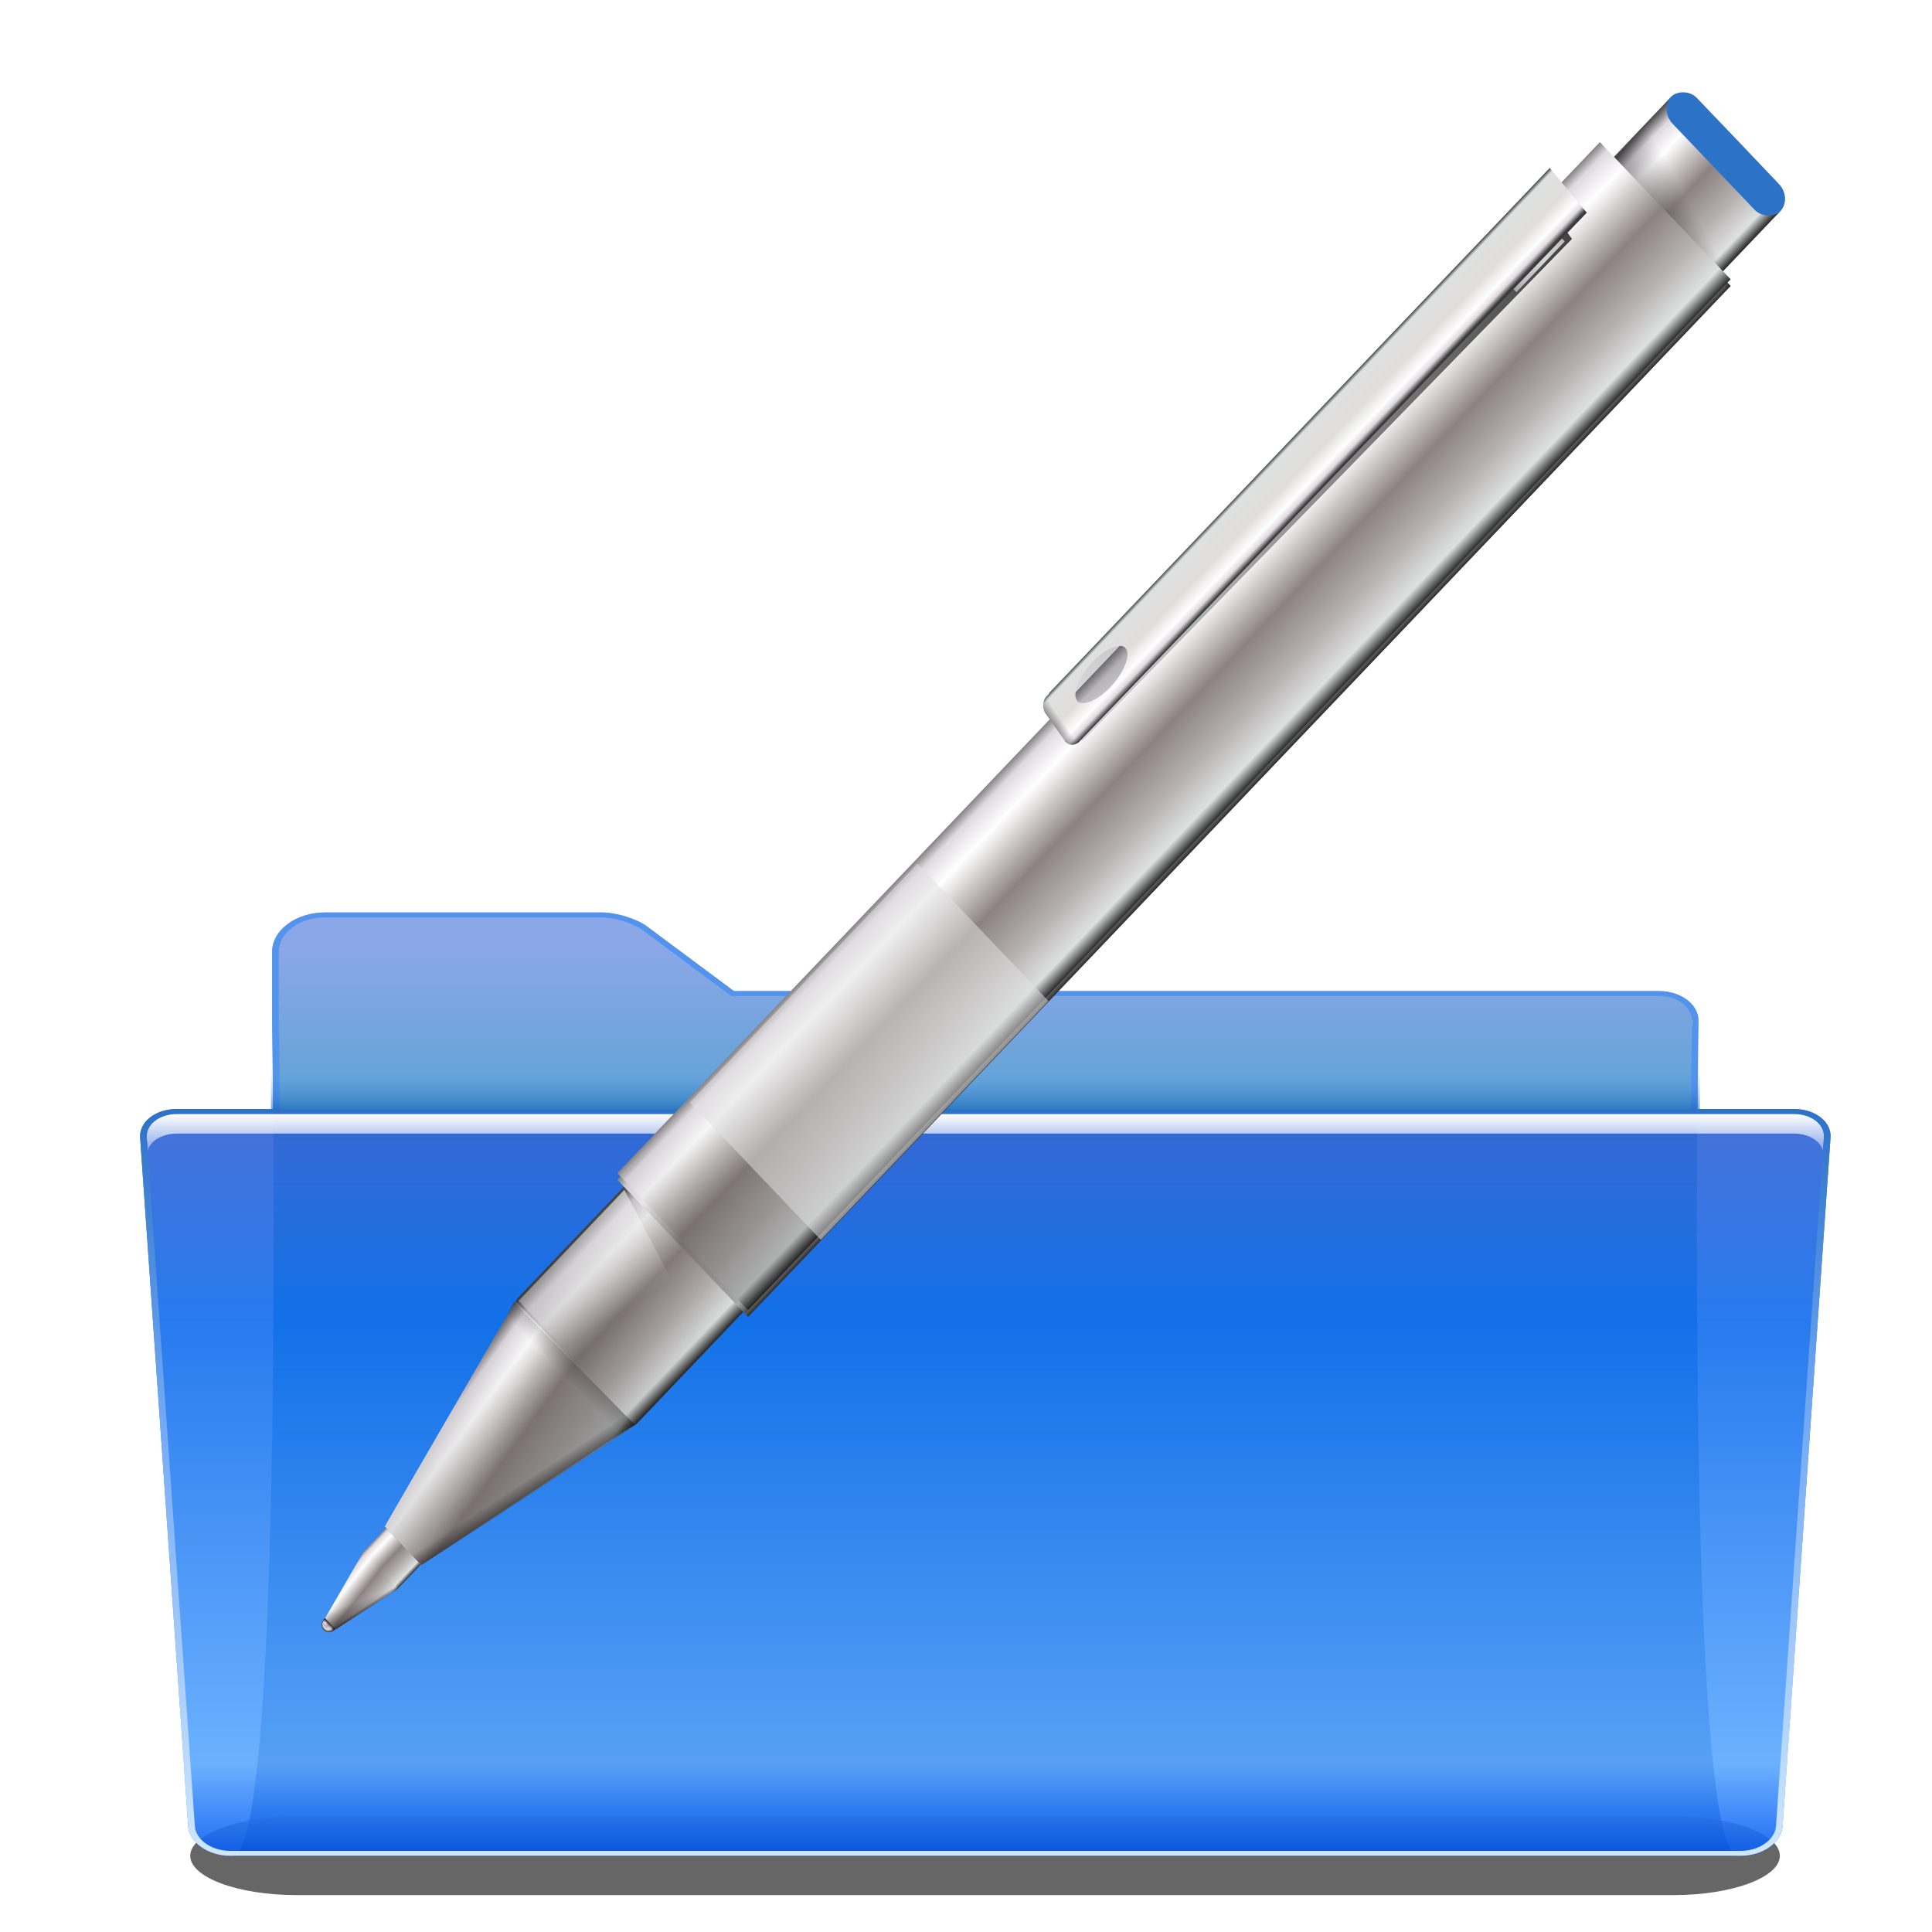<?xml version="1.0" encoding="UTF-8" standalone="no"?>
<!-- Created with Inkscape (http://www.inkscape.org/) -->
<svg
   xmlns:dc="http://purl.org/dc/elements/1.1/"
   xmlns:cc="http://creativecommons.org/ns#"
   xmlns:rdf="http://www.w3.org/1999/02/22-rdf-syntax-ns#"
   xmlns:svg="http://www.w3.org/2000/svg"
   xmlns="http://www.w3.org/2000/svg"
   xmlns:xlink="http://www.w3.org/1999/xlink"
   xmlns:sodipodi="http://sodipodi.sourceforge.net/DTD/sodipodi-0.dtd"
   xmlns:inkscape="http://www.inkscape.org/namespaces/inkscape"
   width="128"
   height="128"
   id="svg1307"
   sodipodi:version="0.32"
   inkscape:version="0.46"
   version="1.0"
   sodipodi:docbase="/home/ciobi/cpp/Mp3Utils/Mp3TagDoctorQt4/src/images"
   sodipodi:docname="file-rename.svg"
   inkscape:output_extension="org.inkscape.output.svg.inkscape">
  <defs
     id="defs1309">
    <linearGradient
       inkscape:collect="always"
       xlink:href="#linearGradient2783"
       id="linearGradient2635"
       gradientUnits="userSpaceOnUse"
       gradientTransform="matrix(0.701,0,0,0.701,-263.237,-145.435)"
       x1="190.035"
       y1="90.227"
       x2="208.715"
       y2="90.227" />
    <linearGradient
       inkscape:collect="always"
       xlink:href="#linearGradient2783"
       id="linearGradient2853"
       gradientUnits="userSpaceOnUse"
       gradientTransform="matrix(0.64,0,0,0.298,-219.328,-16.636)"
       x1="190.035"
       y1="90.227"
       x2="207.948"
       y2="90.227" />
    <linearGradient
       inkscape:collect="always"
       xlink:href="#linearGradient2783"
       id="linearGradient2850"
       gradientUnits="userSpaceOnUse"
       gradientTransform="matrix(0.585,0,0,0.272,-208.296,-82.093)"
       x1="190.035"
       y1="90.227"
       x2="207.948"
       y2="90.227" />
    <linearGradient
       inkscape:collect="always"
       id="linearGradient2584">
      <stop
         style="stop-color:#000000;stop-opacity:1;"
         offset="0"
         id="stop2586" />
      <stop
         style="stop-color:#000000;stop-opacity:0;"
         offset="1"
         id="stop2588" />
    </linearGradient>
    <linearGradient
       inkscape:collect="always"
       xlink:href="#linearGradient2584"
       id="linearGradient2847"
       gradientUnits="userSpaceOnUse"
       gradientTransform="matrix(0.701,0,0,0.701,-214.841,-138.431)"
       x1="254.013"
       y1="282.733"
       x2="183.396"
       y2="212.116" />
    <linearGradient
       inkscape:collect="always"
       xlink:href="#linearGradient2783"
       id="linearGradient2844"
       gradientUnits="userSpaceOnUse"
       gradientTransform="matrix(0.701,0,0,0.701,-231.413,-79.906)"
       x1="190.035"
       y1="90.227"
       x2="208.715"
       y2="90.227" />
    <linearGradient
       inkscape:collect="always"
       id="linearGradient2816">
      <stop
         style="stop-color:#000000;stop-opacity:1;"
         offset="0"
         id="stop2818" />
      <stop
         style="stop-color:#000000;stop-opacity:0;"
         offset="1"
         id="stop2820" />
    </linearGradient>
    <linearGradient
       inkscape:collect="always"
       xlink:href="#linearGradient2816"
       id="linearGradient2841"
       gradientUnits="userSpaceOnUse"
       gradientTransform="matrix(0.701,0,0,0.701,-60.584,-174.066)"
       x1="-40.932"
       y1="154.805"
       x2="-44.212"
       y2="142.563" />
    <linearGradient
       inkscape:collect="always"
       id="linearGradient3737">
      <stop
         style="stop-color:#000000;stop-opacity:1;"
         offset="0"
         id="stop3739" />
      <stop
         style="stop-color:#000000;stop-opacity:0;"
         offset="1"
         id="stop3741" />
    </linearGradient>
    <linearGradient
       inkscape:collect="always"
       xlink:href="#linearGradient3737"
       id="linearGradient2835"
       gradientUnits="userSpaceOnUse"
       gradientTransform="matrix(0.701,0,0,0.701,-60.584,-174.066)"
       x1="-53.739"
       y1="145.543"
       x2="-53.739"
       y2="146.014" />
    <linearGradient
       inkscape:collect="always"
       id="linearGradient3969">
      <stop
         style="stop-color:#000000;stop-opacity:1;"
         offset="0"
         id="stop3971" />
      <stop
         style="stop-color:#000000;stop-opacity:0;"
         offset="1"
         id="stop3973" />
    </linearGradient>
    <linearGradient
       inkscape:collect="always"
       xlink:href="#linearGradient3969"
       id="linearGradient2832"
       gradientUnits="userSpaceOnUse"
       gradientTransform="matrix(0.701,0,0,0.701,-214.841,-121.324)"
       x1="98.411"
       y1="185.689"
       x2="166.33"
       y2="155.598" />
    <linearGradient
       inkscape:collect="always"
       id="linearGradient2837">
      <stop
         style="stop-color:#000000;stop-opacity:1;"
         offset="0"
         id="stop2839" />
      <stop
         style="stop-color:#000000;stop-opacity:0;"
         offset="1"
         id="stop2841" />
    </linearGradient>
    <linearGradient
       inkscape:collect="always"
       xlink:href="#linearGradient2837"
       id="linearGradient2826"
       gradientUnits="userSpaceOnUse"
       gradientTransform="matrix(1.039,0,0,0.813,139.279,-202.86)"
       x1="-71.805"
       y1="128.929"
       x2="-56.4"
       y2="224.421" />
    <linearGradient
       id="linearGradient2803">
      <stop
         id="stop2809"
         offset="0"
         style="stop-color:#e2dcdc;stop-opacity:1;" />
      <stop
         style="stop-color:#ffffff;stop-opacity:1;"
         offset="0.391"
         id="stop2811" />
      <stop
         style="stop-color:#dfd9df;stop-opacity:1;"
         offset="0.827"
         id="stop2813" />
      <stop
         style="stop-color:#c3c3c3;stop-opacity:1;"
         offset="1"
         id="stop2815" />
    </linearGradient>
    <linearGradient
       inkscape:collect="always"
       xlink:href="#linearGradient2803"
       id="linearGradient2823"
       gradientUnits="userSpaceOnUse"
       x1="22.229"
       y1="-5.352"
       x2="27.946"
       y2="-5.352"
       gradientTransform="matrix(0.811,0,0,0.811,-84.183,91.988)" />
    <linearGradient
       inkscape:collect="always"
       id="linearGradient3794">
      <stop
         style="stop-color:#000000;stop-opacity:1;"
         offset="0"
         id="stop3796" />
      <stop
         style="stop-color:#000000;stop-opacity:0;"
         offset="1"
         id="stop3798" />
    </linearGradient>
    <linearGradient
       inkscape:collect="always"
       xlink:href="#linearGradient3794"
       id="linearGradient2768"
       gradientUnits="userSpaceOnUse"
       gradientTransform="matrix(0.603,1.045,-1.045,0.603,205.979,145.262)"
       x1="-52.533"
       y1="212.261"
       x2="-52.219"
       y2="210.21" />
    <linearGradient
       id="linearGradient2334">
      <stop
         id="stop2336"
         offset="0"
         style="stop-color:#323232;stop-opacity:1;" />
      <stop
         style="stop-color:#dfe1e1;stop-opacity:1;"
         offset="0.077"
         id="stop2346" />
      <stop
         style="stop-color:#e2dcdc;stop-opacity:1;"
         offset="0.5"
         id="stop2342" />
      <stop
         id="stop2348"
         offset="0.782"
         style="stop-color:#ffffff;stop-opacity:1;" />
      <stop
         id="stop2344"
         offset="0.901"
         style="stop-color:#dfd9df;stop-opacity:1;" />
      <stop
         id="stop2338"
         offset="1"
         style="stop-color:#3a3a3a;stop-opacity:1;" />
    </linearGradient>
    <linearGradient
       inkscape:collect="always"
       xlink:href="#linearGradient2334"
       id="linearGradient2766"
       gradientUnits="userSpaceOnUse"
       gradientTransform="matrix(0.577,1.448,-1.045,0.603,204.297,164.978)"
       x1="-52.719"
       y1="182.062"
       x2="-49.312"
       y2="182.062" />
    <linearGradient
       id="linearGradient3916">
      <stop
         id="stop3926"
         offset="0"
         style="stop-color:#ffffff;stop-opacity:1;" />
      <stop
         style="stop-color:#b9abb9;stop-opacity:1;"
         offset="0.36"
         id="stop3935" />
      <stop
         id="stop3928"
         offset="0.72"
         style="stop-color:#dfd9df;stop-opacity:1;" />
      <stop
         id="stop3930"
         offset="1"
         style="stop-color:#3a3a3a;stop-opacity:1;" />
    </linearGradient>
    <radialGradient
       inkscape:collect="always"
       xlink:href="#linearGradient3916"
       id="radialGradient2770"
       gradientUnits="userSpaceOnUse"
       cx="-151.734"
       cy="289.98"
       fx="-151.626"
       fy="290.385"
       r="0.633" />
    <linearGradient
       inkscape:collect="always"
       xlink:href="#linearGradient2897"
       id="linearGradient2772"
       gradientUnits="userSpaceOnUse"
       x1="-151.526"
       y1="289.94"
       x2="-151.822"
       y2="290.109" />
    <linearGradient
       inkscape:collect="always"
       xlink:href="#linearGradient3877"
       id="linearGradient2780"
       gradientUnits="userSpaceOnUse"
       gradientTransform="matrix(0.5,-0.866,-0.866,-0.5,175.125,303.268)"
       x1="-128.984"
       y1="289.605"
       x2="-129.631"
       y2="280.785" />
    <linearGradient
       inkscape:collect="always"
       xlink:href="#linearGradient3877"
       id="linearGradient2778"
       gradientUnits="userSpaceOnUse"
       x1="-135.909"
       y1="273.131"
       x2="-134.635"
       y2="274.506" />
    <linearGradient
       inkscape:collect="always"
       xlink:href="#linearGradient2783"
       id="linearGradient2776"
       gradientUnits="userSpaceOnUse"
       gradientTransform="matrix(0.192,0.328,0.333,-0.189,-161.425,355.033)"
       x1="-161.946"
       y1="164.395"
       x2="-115.944"
       y2="160.493" />
    <linearGradient
       inkscape:collect="always"
       xlink:href="#linearGradient2783"
       id="linearGradient2774"
       gradientUnits="userSpaceOnUse"
       gradientTransform="matrix(0.913,0,0,0.425,-6.403,173.803)"
       x1="190.035"
       y1="90.227"
       x2="208.772"
       y2="90.227" />
    <linearGradient
       id="linearGradient2783">
      <stop
         style="stop-color:#323232;stop-opacity:1;"
         offset="0"
         id="stop2785" />
      <stop
         id="stop2787"
         offset="0.077"
         style="stop-color:#dfe1e1;stop-opacity:1;" />
      <stop
         style="stop-color:#b6b1b1;stop-opacity:1;"
         offset="0.263"
         id="stop2799" />
      <stop
         id="stop2789"
         offset="0.5"
         style="stop-color:#8d8282;stop-opacity:1;" />
      <stop
         style="stop-color:#ffffff;stop-opacity:1;"
         offset="0.782"
         id="stop2791" />
      <stop
         style="stop-color:#dfd9df;stop-opacity:1;"
         offset="0.901"
         id="stop2793" />
      <stop
         style="stop-color:#3a3a3a;stop-opacity:1;"
         offset="1"
         id="stop2795" />
    </linearGradient>
    <linearGradient
       inkscape:collect="always"
       xlink:href="#linearGradient2783"
       id="linearGradient2810"
       gradientUnits="userSpaceOnUse"
       gradientTransform="matrix(-0.182,-0.194,0.184,-0.196,-19.316,101.238)"
       x1="-162.56"
       y1="167.366"
       x2="-118.898"
       y2="161.924" />
    <linearGradient
       inkscape:collect="always"
       xlink:href="#linearGradient3877"
       id="linearGradient2807"
       gradientUnits="userSpaceOnUse"
       gradientTransform="matrix(0.661,-0.186,0.177,0.693,74.475,-122.259)"
       x1="-203.842"
       y1="321.436"
       x2="-120.47"
       y2="273.301" />
    <linearGradient
       inkscape:collect="always"
       xlink:href="#linearGradient3877"
       id="linearGradient2804"
       gradientUnits="userSpaceOnUse"
       gradientTransform="matrix(0.177,-0.693,-0.661,-0.186,243.783,55.293)"
       x1="-135.909"
       y1="273.131"
       x2="-134.635"
       y2="274.506" />
    <linearGradient
       inkscape:collect="always"
       xlink:href="#linearGradient3877"
       id="linearGradient2801"
       gradientUnits="userSpaceOnUse"
       gradientTransform="matrix(0.661,-0.186,0.177,0.693,74.372,-122.351)"
       x1="-119.94"
       y1="274.45"
       x2="-123.912"
       y2="276.743" />
    <linearGradient
       id="linearGradient3877">
      <stop
         style="stop-color:#000000;stop-opacity:1;"
         offset="0"
         id="stop3879" />
      <stop
         id="stop3943"
         offset="0.258"
         style="stop-color:#000000;stop-opacity:0.495;" />
      <stop
         style="stop-color:#000000;stop-opacity:0;"
         offset="1"
         id="stop3881" />
    </linearGradient>
    <linearGradient
       inkscape:collect="always"
       xlink:href="#linearGradient3877"
       id="linearGradient2798"
       gradientUnits="userSpaceOnUse"
       gradientTransform="matrix(0.661,-0.186,0.177,0.693,74.376,-122.331)"
       x1="-119.889"
       y1="290.393"
       x2="-133.023"
       y2="277.26" />
    <linearGradient
       inkscape:collect="always"
       id="linearGradient2594">
      <stop
         style="stop-color:#fafafa;stop-opacity:1;"
         offset="0"
         id="stop2596" />
      <stop
         style="stop-color:#fafafa;stop-opacity:0;"
         offset="1"
         id="stop2598" />
    </linearGradient>
    <linearGradient
       inkscape:collect="always"
       xlink:href="#linearGradient2594"
       id="linearGradient2795"
       gradientUnits="userSpaceOnUse"
       gradientTransform="matrix(0.484,0.507,-0.484,0.507,224.758,2.333)"
       x1="-113.998"
       y1="262"
       x2="-102.014"
       y2="265.211" />
    <linearGradient
       id="XMLID_8_"
       gradientUnits="userSpaceOnUse"
       x1="72.001"
       y1="96"
       x2="72.001"
       y2="20"
       gradientTransform="matrix(1.003,0,0,1,1.756,8)">
      <stop
         offset="0"
         style="stop-color:#cfe7ff;stop-opacity:1;"
         id="stop35" />
      <stop
         offset="0.592"
         style="stop-color:#71A8F5"
         id="stop37" />
      <stop
         offset="1"
         style="stop-color:#2C72C7"
         id="stop39" />
    </linearGradient>
    <linearGradient
       inkscape:collect="always"
       xlink:href="#XMLID_8_"
       id="linearGradient2838"
       gradientUnits="userSpaceOnUse"
       gradientTransform="matrix(1.003,0,0,1,-8.244,8)"
       x1="72.001"
       y1="96"
       x2="72.001"
       y2="20" />
    <filter
       inkscape:collect="always"
       x="-0.012"
       width="1.025"
       y="-0.415"
       height="1.83"
       id="filter2848">
      <feGaussianBlur
         inkscape:collect="always"
         stdDeviation="0.654"
         id="feGaussianBlur2850" />
    </filter>
    <clipPath
       clipPathUnits="userSpaceOnUse"
       id="clipPath2844">
      <path
         style="fill:#ff00bf"
         d="M 133.866,100.978 C 133.793,102.369 132.596,103.5 131.199,103.5 L 16.813,103.5 C 15.415,103.5 14.219,102.368 14.146,100.979 C 14.146,100.979 10.509,30.967 10.509,30.957 C 10.462,30.301 10.673,29.685 11.106,29.22 C 11.539,28.756 12.14,28.501 12.799,28.501 L 135.213,28.501 C 135.872,28.501 136.473,28.756 136.903,29.219 C 137.334,29.682 137.543,30.298 137.491,30.966 L 133.866,100.978 z"
         id="path2846" />
    </clipPath>
    <linearGradient
       id="linearGradient2822">
      <stop
         style="stop-color:#ffffff;stop-opacity:1;"
         offset="0"
         id="stop2824" />
      <stop
         style="stop-color:#ffffff;stop-opacity:0;"
         offset="1"
         id="stop2826" />
    </linearGradient>
    <linearGradient
       inkscape:collect="always"
       xlink:href="#linearGradient2822"
       id="linearGradient2828"
       x1="22.414"
       y1="28.5"
       x2="22.414"
       y2="34.473"
       gradientUnits="userSpaceOnUse"
       gradientTransform="translate(10,0)" />
    <linearGradient
       id="XMLID_9_"
       gradientUnits="userSpaceOnUse"
       x1="71.999"
       y1="14.258"
       x2="71.999"
       y2="19.958"
       gradientTransform="matrix(1.003,0,0,1,-8.237,8)">
      <stop
         offset="0.25"
         style="stop-color:#71a8f5;stop-opacity:0;"
         id="stop46" />
      <stop
         offset="1"
         style="stop-color:#0057ae;stop-opacity:1"
         id="stop48" />
    </linearGradient>
    <linearGradient
       gradientTransform="matrix(1.003,0,0,1,-8.238,8)"
       y2="20.044"
       x2="122.392"
       y1="96.722"
       x1="122.744"
       gradientUnits="userSpaceOnUse"
       id="linearGradient3067">
      <stop
         id="stop3069"
         style="stop-color:#0055f2;stop-opacity:1;"
         offset="0" />
      <stop
         offset="0.131"
         style="stop-color:#5ca9ff;stop-opacity:1;"
         id="stop3077" />
      <stop
         id="stop3071"
         style="stop-color:#106ced;stop-opacity:1;"
         offset="0.72" />
      <stop
         id="stop3073"
         style="stop-color:#3462d3;stop-opacity:1;"
         offset="1" />
    </linearGradient>
    <linearGradient
       inkscape:collect="always"
       xlink:href="#linearGradient3067"
       id="linearGradient3109"
       gradientUnits="userSpaceOnUse"
       gradientTransform="matrix(1.003,0,0,1,-8.238,8)"
       x1="122.744"
       y1="96.722"
       x2="122.744"
       y2="20" />
    <filter
       inkscape:collect="always"
       x="-0.026"
       width="1.051"
       y="-0.384"
       height="1.768"
       id="filter2807">
      <feGaussianBlur
         inkscape:collect="always"
         stdDeviation="1.28"
         id="feGaussianBlur2809" />
    </filter>
    <linearGradient
       id="XMLID_6_"
       gradientUnits="userSpaceOnUse"
       x1="72.001"
       y1="96"
       x2="72.001"
       y2="4.882812e-04"
       gradientTransform="translate(-8,8)">
      <stop
         offset="0"
         style="stop-color:#001f81;stop-opacity:1"
         id="stop7" />
      <stop
         offset="0.077"
         style="stop-color:#2451a4;stop-opacity:1;"
         id="stop9" />
      <stop
         offset="0.586"
         style="stop-color:#299ebe;stop-opacity:1;"
         id="stop11" />
      <stop
         offset="0.965"
         style="stop-color:#8ba7e7;stop-opacity:1"
         id="stop13" />
    </linearGradient>
    <linearGradient
       id="linearGradient3058">
      <stop
         id="stop3060"
         offset="0"
         style="stop-color:#9a7600;stop-opacity:1;" />
      <stop
         style="stop-color:#e3ad00;stop-opacity:1;"
         offset="0.093"
         id="stop3066" />
      <stop
         id="stop3070"
         offset="0.504"
         style="stop-color:#ffcd2c;stop-opacity:1;" />
      <stop
         id="stop3068"
         offset="0.916"
         style="stop-color:#e3ad00;stop-opacity:1;" />
      <stop
         id="stop3113"
         offset="1"
         style="stop-color:#b98d00;stop-opacity:1;" />
    </linearGradient>
    <linearGradient
       id="linearGradient4309">
      <stop
         style="stop-color:#fff727;stop-opacity:0.733;"
         offset="0"
         id="stop4311" />
      <stop
         style="stop-color:#ffb266;stop-opacity:0;"
         offset="1"
         id="stop4313" />
    </linearGradient>
    <linearGradient
       id="linearGradient4318">
      <stop
         id="stop4320"
         offset="0"
         style="stop-color:#fffaa8;stop-opacity:1;" />
      <stop
         id="stop4322"
         offset="1"
         style="stop-color:white;stop-opacity:0;" />
    </linearGradient>
    <linearGradient
       id="linearGradient2019">
      <stop
         id="stop2912"
         offset="0"
         style="stop-color:#fff823;stop-opacity:0.843;" />
      <stop
         style="stop-color:#ffff02;stop-opacity:0;"
         offset="1"
         id="stop2023" />
    </linearGradient>
    <inkscape:perspective
       sodipodi:type="inkscape:persp3d"
       inkscape:vp_x="0 : 64 : 1"
       inkscape:vp_y="0 : 1000 : 0"
       inkscape:vp_z="128 : 64 : 1"
       inkscape:persp3d-origin="64 : 42.666667 : 1"
       id="perspective2925" />
    <linearGradient
       inkscape:collect="always"
       id="linearGradient2897">
      <stop
         style="stop-color:black;stop-opacity:1;"
         offset="0"
         id="stop2899" />
      <stop
         style="stop-color:black;stop-opacity:0;"
         offset="1"
         id="stop2901" />
    </linearGradient>
    <linearGradient
       inkscape:collect="always"
       id="linearGradient2884">
      <stop
         style="stop-color:black;stop-opacity:1;"
         offset="0"
         id="stop2886" />
      <stop
         style="stop-color:black;stop-opacity:0;"
         offset="1"
         id="stop2888" />
    </linearGradient>
    <linearGradient
       id="linearGradient3054">
      <stop
         style="stop-color:black;stop-opacity:1;"
         offset="0"
         id="stop3056" />
      <stop
         id="stop3062"
         offset="0.571"
         style="stop-color:black;stop-opacity:1;" />
      <stop
         style="stop-color:black;stop-opacity:0;"
         offset="1"
         id="stop3058" />
    </linearGradient>
    <linearGradient
       inkscape:collect="always"
       id="linearGradient3040">
      <stop
         style="stop-color:white;stop-opacity:1;"
         offset="0"
         id="stop3042" />
      <stop
         style="stop-color:white;stop-opacity:0;"
         offset="1"
         id="stop3044" />
    </linearGradient>
    <linearGradient
       inkscape:collect="always"
       id="linearGradient3027">
      <stop
         style="stop-color:white;stop-opacity:1;"
         offset="0"
         id="stop3029" />
      <stop
         style="stop-color:white;stop-opacity:0;"
         offset="1"
         id="stop3031" />
    </linearGradient>
    <linearGradient
       inkscape:collect="always"
       id="linearGradient3012">
      <stop
         style="stop-color:white;stop-opacity:1;"
         offset="0"
         id="stop3014" />
      <stop
         style="stop-color:white;stop-opacity:0;"
         offset="1"
         id="stop3016" />
    </linearGradient>
    <linearGradient
       inkscape:collect="always"
       id="linearGradient2999">
      <stop
         style="stop-color:black;stop-opacity:1;"
         offset="0"
         id="stop3001" />
      <stop
         style="stop-color:black;stop-opacity:0;"
         offset="1"
         id="stop3003" />
    </linearGradient>
    <linearGradient
       inkscape:collect="always"
       id="linearGradient2981">
      <stop
         style="stop-color:black;stop-opacity:1;"
         offset="0"
         id="stop2983" />
      <stop
         style="stop-color:black;stop-opacity:0;"
         offset="1"
         id="stop2985" />
    </linearGradient>
    <linearGradient
       inkscape:collect="always"
       id="linearGradient2947">
      <stop
         style="stop-color:black;stop-opacity:1;"
         offset="0"
         id="stop2949" />
      <stop
         style="stop-color:black;stop-opacity:0;"
         offset="1"
         id="stop2951" />
    </linearGradient>
    <linearGradient
       inkscape:collect="always"
       id="linearGradient2929">
      <stop
         style="stop-color:#bdbdbd;stop-opacity:1;"
         offset="0"
         id="stop2931" />
      <stop
         style="stop-color:#bdbdbd;stop-opacity:0;"
         offset="1"
         id="stop2933" />
    </linearGradient>
    <linearGradient
       id="linearGradient2903">
      <stop
         style="stop-color:white;stop-opacity:0.538;"
         offset="0"
         id="stop2905" />
      <stop
         id="stop2911"
         offset="0.215"
         style="stop-color:white;stop-opacity:1;" />
      <stop
         style="stop-color:white;stop-opacity:0.415;"
         offset="0.663"
         id="stop2913" />
      <stop
         style="stop-color:white;stop-opacity:0;"
         offset="1"
         id="stop2907" />
    </linearGradient>
    <linearGradient
       inkscape:collect="always"
       id="linearGradient3291">
      <stop
         style="stop-color:#000000;stop-opacity:1;"
         offset="0"
         id="stop3293" />
      <stop
         style="stop-color:#000000;stop-opacity:0;"
         offset="1"
         id="stop3295" />
    </linearGradient>
    <radialGradient
       inkscape:collect="always"
       xlink:href="#linearGradient3291"
       id="radialGradient3297"
       cx="63.912"
       cy="115.709"
       fx="63.912"
       fy="115.709"
       r="63.912"
       gradientTransform="matrix(1,0,0,0.198,0,92.822)"
       gradientUnits="userSpaceOnUse" />
    <radialGradient
       inkscape:collect="always"
       xlink:href="#linearGradient3054"
       id="radialGradient3060"
       cx="63.816"
       cy="120.575"
       fx="63.816"
       fy="120.575"
       r="14.672"
       gradientTransform="matrix(1,0,0,0.289,0,85.71)"
       gradientUnits="userSpaceOnUse" />
    <linearGradient
       inkscape:collect="always"
       xlink:href="#linearGradient2981"
       id="linearGradient2256"
       gradientUnits="userSpaceOnUse"
       gradientTransform="matrix(0.765,0,0,0.987,19.249,2.108)"
       x1="94.422"
       y1="30.356"
       x2="100.781"
       y2="35.359" />
    <linearGradient
       inkscape:collect="always"
       xlink:href="#linearGradient2929"
       id="linearGradient2258"
       gradientUnits="userSpaceOnUse"
       gradientTransform="matrix(0.765,0,0,0.987,19.249,2.108)"
       spreadMethod="reflect"
       x1="55.827"
       y1="61.355"
       x2="121.361"
       y2="52.605" />
    <linearGradient
       inkscape:collect="always"
       xlink:href="#linearGradient2903"
       id="linearGradient2260"
       gradientUnits="userSpaceOnUse"
       gradientTransform="matrix(0.765,0,0,0.987,19.249,2.108)"
       x1="55.875"
       y1="91.297"
       x2="70.719"
       y2="91.297" />
    <radialGradient
       inkscape:collect="always"
       xlink:href="#linearGradient2947"
       id="radialGradient2262"
       gradientUnits="userSpaceOnUse"
       gradientTransform="matrix(0.827,0,0,0.139,15.359,56.833)"
       cx="63.463"
       cy="66.417"
       fx="63.463"
       fy="66.417"
       r="13.789" />
    <radialGradient
       inkscape:collect="always"
       xlink:href="#linearGradient2903"
       id="radialGradient2264"
       gradientUnits="userSpaceOnUse"
       gradientTransform="matrix(1.505,-0.938,1.243,3.326,-79.061,-69.195)"
       cx="51.788"
       cy="41.3"
       fx="51.788"
       fy="41.3"
       r="15.996" />
    <radialGradient
       inkscape:collect="always"
       xlink:href="#linearGradient2947"
       id="radialGradient2266"
       gradientUnits="userSpaceOnUse"
       gradientTransform="matrix(0.827,0,0,0.139,15.359,56.833)"
       cx="63.463"
       cy="66.417"
       fx="63.463"
       fy="66.417"
       r="13.789" />
    <radialGradient
       inkscape:collect="always"
       xlink:href="#linearGradient2903"
       id="radialGradient2268"
       gradientUnits="userSpaceOnUse"
       gradientTransform="matrix(1.505,-0.938,1.243,3.326,-79.061,-69.195)"
       cx="52.715"
       cy="41.561"
       fx="52.715"
       fy="41.561"
       r="15.996" />
    <radialGradient
       inkscape:collect="always"
       xlink:href="#linearGradient3012"
       id="radialGradient2270"
       gradientUnits="userSpaceOnUse"
       gradientTransform="matrix(0.557,-2.91845e-8,0,0.139,37.135,97.177)"
       cx="57.214"
       cy="124.007"
       fx="49.233"
       fy="124.007"
       r="11.383" />
    <radialGradient
       inkscape:collect="always"
       xlink:href="#linearGradient2947"
       id="radialGradient2272"
       gradientUnits="userSpaceOnUse"
       gradientTransform="matrix(0.827,0,0,0.244,15.359,49.893)"
       cx="63.463"
       cy="66.417"
       fx="63.463"
       fy="66.417"
       r="13.789" />
    <radialGradient
       inkscape:collect="always"
       xlink:href="#linearGradient3012"
       id="radialGradient2274"
       gradientUnits="userSpaceOnUse"
       gradientTransform="matrix(-0.397,-6.091903e-3,2.173148e-3,-0.139,90.773,126.446)"
       cx="76.055"
       cy="102.523"
       fx="70.111"
       fy="106.135"
       r="11.383" />
    <linearGradient
       inkscape:collect="always"
       xlink:href="#linearGradient2903"
       id="linearGradient2276"
       gradientUnits="userSpaceOnUse"
       gradientTransform="matrix(0.765,0,0,0.987,19.249,2.108)"
       x1="55.875"
       y1="91.297"
       x2="70.719"
       y2="91.297" />
    <linearGradient
       inkscape:collect="always"
       xlink:href="#linearGradient2999"
       id="linearGradient2278"
       gradientUnits="userSpaceOnUse"
       gradientTransform="matrix(0.765,0,0,0.987,19.249,2.108)"
       x1="48.327"
       y1="241.355"
       x2="60.75"
       y2="67.105" />
    <linearGradient
       inkscape:collect="always"
       xlink:href="#linearGradient3027"
       id="linearGradient2280"
       gradientUnits="userSpaceOnUse"
       gradientTransform="matrix(0.765,0,0,0.987,19.249,2.108)"
       x1="26.517"
       y1="6.289"
       x2="67.553"
       y2="6.289" />
    <linearGradient
       inkscape:collect="always"
       xlink:href="#linearGradient3040"
       id="linearGradient2282"
       gradientUnits="userSpaceOnUse"
       gradientTransform="matrix(0.765,0,0,0.987,19.249,2.108)"
       x1="27.081"
       y1="-14.285"
       x2="59.769"
       y2="17.406" />
    <linearGradient
       inkscape:collect="always"
       xlink:href="#linearGradient2884"
       id="linearGradient2284"
       gradientUnits="userSpaceOnUse"
       gradientTransform="matrix(0.86,0,0,0.947,14.251,3.882)"
       x1="48.648"
       y1="123.091"
       x2="63.212"
       y2="60.341" />
    <linearGradient
       inkscape:collect="always"
       xlink:href="#linearGradient2884"
       id="linearGradient2287"
       gradientUnits="userSpaceOnUse"
       gradientTransform="matrix(0.938,0,0,0.98,5.36,-0.11)"
       x1="48.648"
       y1="123.091"
       x2="63.212"
       y2="60.341" />
    <linearGradient
       inkscape:collect="always"
       xlink:href="#linearGradient3040"
       id="linearGradient2290"
       gradientUnits="userSpaceOnUse"
       gradientTransform="matrix(0.834,0,0,0.624,10.814,4.972)"
       x1="27.081"
       y1="-14.285"
       x2="59.769"
       y2="17.406" />
    <linearGradient
       inkscape:collect="always"
       xlink:href="#linearGradient3027"
       id="linearGradient2293"
       gradientUnits="userSpaceOnUse"
       gradientTransform="matrix(0.833,-4.0741942e-2,4.3563196e-2,0.891,10.908,1.296)"
       x1="26.517"
       y1="6.289"
       x2="67.553"
       y2="6.289" />
    <linearGradient
       inkscape:collect="always"
       xlink:href="#linearGradient2999"
       id="linearGradient2297"
       gradientUnits="userSpaceOnUse"
       gradientTransform="matrix(0.834,0,0,1.021,10.814,-1.945)"
       x1="48.327"
       y1="241.355"
       x2="60.75"
       y2="67.105" />
    <linearGradient
       inkscape:collect="always"
       xlink:href="#linearGradient2903"
       id="linearGradient2300"
       gradientUnits="userSpaceOnUse"
       gradientTransform="matrix(0.834,0,0,1.021,10.814,-1.945)"
       x1="55.875"
       y1="91.297"
       x2="70.719"
       y2="91.297" />
    <radialGradient
       inkscape:collect="always"
       xlink:href="#linearGradient2947"
       id="radialGradient2304"
       gradientUnits="userSpaceOnUse"
       gradientTransform="matrix(0.902,0,0,0.252,6.57,47.482)"
       cx="63.463"
       cy="66.417"
       fx="63.463"
       fy="66.417"
       r="13.789" />
    <radialGradient
       inkscape:collect="always"
       xlink:href="#linearGradient2903"
       id="radialGradient2308"
       gradientUnits="userSpaceOnUse"
       gradientTransform="matrix(1.642,-0.808,1.357,2.866,-96.448,-52.31)"
       cx="52.715"
       cy="41.561"
       fx="52.715"
       fy="41.561"
       r="15.996" />
    <radialGradient
       inkscape:collect="always"
       xlink:href="#linearGradient2947"
       id="radialGradient2312"
       gradientUnits="userSpaceOnUse"
       gradientTransform="matrix(0.902,0,0,0.144,6.57,54.661)"
       cx="63.463"
       cy="66.417"
       fx="63.463"
       fy="66.417"
       r="13.789" />
    <radialGradient
       inkscape:collect="always"
       xlink:href="#linearGradient2903"
       id="radialGradient2315"
       gradientUnits="userSpaceOnUse"
       gradientTransform="matrix(1.642,-0.813,1.357,2.882,-96.448,-52.95)"
       cx="51.788"
       cy="41.3"
       fx="51.788"
       fy="41.3"
       r="15.996" />
    <radialGradient
       inkscape:collect="always"
       xlink:href="#linearGradient2947"
       id="radialGradient2318"
       gradientUnits="userSpaceOnUse"
       gradientTransform="matrix(0.902,0,0,0.144,6.57,54.661)"
       cx="63.463"
       cy="66.417"
       fx="63.463"
       fy="66.417"
       r="13.789" />
    <linearGradient
       inkscape:collect="always"
       xlink:href="#linearGradient2903"
       id="linearGradient2321"
       gradientUnits="userSpaceOnUse"
       gradientTransform="matrix(0.834,0,0,1.021,10.814,-1.945)"
       x1="55.875"
       y1="91.297"
       x2="70.719"
       y2="91.297" />
    <linearGradient
       inkscape:collect="always"
       xlink:href="#linearGradient2929"
       id="linearGradient2325"
       gradientUnits="userSpaceOnUse"
       gradientTransform="matrix(0.834,0,0,1.021,10.814,-1.945)"
       spreadMethod="reflect"
       x1="55.827"
       y1="61.355"
       x2="121.361"
       y2="52.605" />
    <linearGradient
       inkscape:collect="always"
       xlink:href="#linearGradient2981"
       id="linearGradient2328"
       gradientUnits="userSpaceOnUse"
       gradientTransform="matrix(0.834,0,0,0.898,10.814,5.941)"
       x1="94.422"
       y1="30.356"
       x2="100.781"
       y2="35.359" />
    <radialGradient
       inkscape:collect="always"
       xlink:href="#linearGradient3012"
       id="radialGradient2330"
       gradientUnits="userSpaceOnUse"
       gradientTransform="matrix(-0.397,-6.091903e-3,2.173148e-3,-0.139,90.773,126.446)"
       cx="76.055"
       cy="102.523"
       fx="70.111"
       fy="106.135"
       r="11.383" />
    <radialGradient
       inkscape:collect="always"
       xlink:href="#linearGradient3012"
       id="radialGradient2332"
       gradientUnits="userSpaceOnUse"
       gradientTransform="matrix(0.557,-2.91845e-8,0,0.139,37.135,97.177)"
       cx="57.214"
       cy="124.007"
       fx="49.233"
       fy="124.007"
       r="11.383" />
    <linearGradient
       inkscape:collect="always"
       xlink:href="#linearGradient2884"
       id="linearGradient4071"
       gradientUnits="userSpaceOnUse"
       gradientTransform="matrix(0.927,0,0,0.903,165.68,-7.087)"
       x1="48.648"
       y1="123.091"
       x2="63.212"
       y2="60.341" />
    <linearGradient
       inkscape:collect="always"
       xlink:href="#linearGradient3040"
       id="linearGradient4074"
       gradientUnits="userSpaceOnUse"
       gradientTransform="matrix(0.824,0,0,0.575,171.068,-2.402)"
       x1="27.081"
       y1="-14.285"
       x2="59.769"
       y2="17.406" />
    <linearGradient
       inkscape:collect="always"
       xlink:href="#linearGradient3027"
       id="linearGradient4077"
       gradientUnits="userSpaceOnUse"
       gradientTransform="matrix(0.823,-3.7558978e-2,4.3046279e-2,0.821,171.162,-5.79)"
       x1="26.517"
       y1="6.289"
       x2="67.553"
       y2="6.289" />
    <linearGradient
       inkscape:collect="always"
       xlink:href="#linearGradient2903"
       id="linearGradient4081"
       gradientUnits="userSpaceOnUse"
       gradientTransform="matrix(0.824,0,0,0.941,171.068,-8.778)"
       x1="55.875"
       y1="91.297"
       x2="70.719"
       y2="91.297" />
    <radialGradient
       inkscape:collect="always"
       xlink:href="#linearGradient2947"
       id="radialGradient4084"
       gradientUnits="userSpaceOnUse"
       gradientTransform="matrix(0.891,0,0,0.232,166.875,36.787)"
       cx="63.463"
       cy="66.417"
       fx="63.463"
       fy="66.417"
       r="13.789" />
    <radialGradient
       inkscape:collect="always"
       xlink:href="#linearGradient2903"
       id="radialGradient4088"
       gradientUnits="userSpaceOnUse"
       gradientTransform="matrix(1.622,-0.745,1.34,2.642,65.079,-55.208)"
       cx="52.715"
       cy="41.561"
       fx="52.715"
       fy="41.561"
       r="15.996" />
    <radialGradient
       inkscape:collect="always"
       xlink:href="#linearGradient2947"
       id="radialGradient4092"
       gradientUnits="userSpaceOnUse"
       gradientTransform="matrix(0.891,0,0,0.133,166.875,43.405)"
       cx="63.463"
       cy="66.417"
       fx="63.463"
       fy="66.417"
       r="13.789" />
    <radialGradient
       inkscape:collect="always"
       xlink:href="#linearGradient2903"
       id="radialGradient4095"
       gradientUnits="userSpaceOnUse"
       gradientTransform="matrix(1.622,-0.749,1.34,2.657,65.079,-55.798)"
       cx="51.788"
       cy="41.3"
       fx="51.788"
       fy="41.3"
       r="15.996" />
    <radialGradient
       inkscape:collect="always"
       xlink:href="#linearGradient2947"
       id="radialGradient4098"
       gradientUnits="userSpaceOnUse"
       gradientTransform="matrix(0.891,0,0,0.133,166.875,43.405)"
       cx="63.463"
       cy="66.417"
       fx="63.463"
       fy="66.417"
       r="13.789" />
    <linearGradient
       inkscape:collect="always"
       xlink:href="#linearGradient2903"
       id="linearGradient4101"
       gradientUnits="userSpaceOnUse"
       gradientTransform="matrix(0.824,0,0,0.941,171.068,-8.778)"
       x1="55.875"
       y1="91.297"
       x2="70.719"
       y2="91.297" />
    <linearGradient
       inkscape:collect="always"
       xlink:href="#linearGradient2929"
       id="linearGradient4105"
       gradientUnits="userSpaceOnUse"
       gradientTransform="matrix(0.824,0,0,0.941,171.068,-8.778)"
       spreadMethod="reflect"
       x1="55.827"
       y1="61.355"
       x2="121.361"
       y2="52.605" />
    <linearGradient
       inkscape:collect="always"
       xlink:href="#linearGradient2981"
       id="linearGradient4108"
       gradientUnits="userSpaceOnUse"
       gradientTransform="matrix(0.824,0,0,0.827,171.068,-1.508)"
       x1="94.422"
       y1="30.356"
       x2="100.781"
       y2="35.359" />
    <linearGradient
       inkscape:collect="always"
       xlink:href="#linearGradient2981"
       id="linearGradient4132"
       gradientUnits="userSpaceOnUse"
       gradientTransform="matrix(0.824,0,0,0.827,171.068,-1.508)"
       x1="94.422"
       y1="30.356"
       x2="100.781"
       y2="35.359" />
    <linearGradient
       inkscape:collect="always"
       xlink:href="#linearGradient2929"
       id="linearGradient4134"
       gradientUnits="userSpaceOnUse"
       gradientTransform="matrix(0.824,0,0,0.941,171.068,-8.778)"
       spreadMethod="reflect"
       x1="55.827"
       y1="61.355"
       x2="121.361"
       y2="52.605" />
    <linearGradient
       inkscape:collect="always"
       xlink:href="#linearGradient2903"
       id="linearGradient4136"
       gradientUnits="userSpaceOnUse"
       gradientTransform="matrix(0.824,0,0,0.941,171.068,-8.778)"
       x1="55.875"
       y1="91.297"
       x2="70.719"
       y2="91.297" />
    <radialGradient
       inkscape:collect="always"
       xlink:href="#linearGradient2947"
       id="radialGradient4138"
       gradientUnits="userSpaceOnUse"
       gradientTransform="matrix(0.891,0,0,0.133,166.875,43.405)"
       cx="63.463"
       cy="66.417"
       fx="63.463"
       fy="66.417"
       r="13.789" />
    <radialGradient
       inkscape:collect="always"
       xlink:href="#linearGradient2903"
       id="radialGradient4140"
       gradientUnits="userSpaceOnUse"
       gradientTransform="matrix(1.622,-0.749,1.34,2.657,65.079,-55.798)"
       cx="51.788"
       cy="41.3"
       fx="51.788"
       fy="41.3"
       r="15.996" />
    <radialGradient
       inkscape:collect="always"
       xlink:href="#linearGradient2947"
       id="radialGradient4142"
       gradientUnits="userSpaceOnUse"
       gradientTransform="matrix(0.891,0,0,0.133,166.875,43.405)"
       cx="63.463"
       cy="66.417"
       fx="63.463"
       fy="66.417"
       r="13.789" />
    <radialGradient
       inkscape:collect="always"
       xlink:href="#linearGradient2903"
       id="radialGradient4144"
       gradientUnits="userSpaceOnUse"
       gradientTransform="matrix(1.622,-0.745,1.34,2.642,65.079,-55.208)"
       cx="52.715"
       cy="41.561"
       fx="52.715"
       fy="41.561"
       r="15.996" />
    <radialGradient
       inkscape:collect="always"
       xlink:href="#linearGradient3012"
       id="radialGradient4146"
       gradientUnits="userSpaceOnUse"
       gradientTransform="matrix(0.557,-2.91845e-8,0,0.139,37.135,97.177)"
       cx="57.214"
       cy="124.007"
       fx="49.233"
       fy="124.007"
       r="11.383" />
    <radialGradient
       inkscape:collect="always"
       xlink:href="#linearGradient2947"
       id="radialGradient4148"
       gradientUnits="userSpaceOnUse"
       gradientTransform="matrix(0.891,0,0,0.232,166.875,36.787)"
       cx="63.463"
       cy="66.417"
       fx="63.463"
       fy="66.417"
       r="13.789" />
    <linearGradient
       inkscape:collect="always"
       xlink:href="#linearGradient2903"
       id="linearGradient4150"
       gradientUnits="userSpaceOnUse"
       gradientTransform="matrix(0.824,0,0,0.941,171.068,-8.778)"
       x1="55.875"
       y1="91.297"
       x2="70.719"
       y2="91.297" />
    <linearGradient
       inkscape:collect="always"
       xlink:href="#linearGradient3027"
       id="linearGradient4152"
       gradientUnits="userSpaceOnUse"
       gradientTransform="matrix(0.823,-3.7558978e-2,4.3046279e-2,0.821,171.162,-5.79)"
       x1="26.517"
       y1="6.289"
       x2="67.553"
       y2="6.289" />
    <linearGradient
       inkscape:collect="always"
       xlink:href="#linearGradient3040"
       id="linearGradient4154"
       gradientUnits="userSpaceOnUse"
       gradientTransform="matrix(0.824,0,0,0.575,171.068,-2.402)"
       x1="27.081"
       y1="-14.285"
       x2="59.769"
       y2="17.406" />
    <linearGradient
       inkscape:collect="always"
       xlink:href="#linearGradient2884"
       id="linearGradient4156"
       gradientUnits="userSpaceOnUse"
       gradientTransform="matrix(0.927,0,0,0.903,165.68,-7.087)"
       x1="48.648"
       y1="123.091"
       x2="63.212"
       y2="60.341" />
    <linearGradient
       inkscape:collect="always"
       xlink:href="#XMLID_8_"
       id="linearGradient2814"
       gradientUnits="userSpaceOnUse"
       gradientTransform="matrix(0.831,0,0,0.828,-25.699,-5.588)"
       x1="72.001"
       y1="96"
       x2="72.001"
       y2="20" />
    <linearGradient
       inkscape:collect="always"
       xlink:href="#linearGradient2783"
       id="linearGradient2644"
       gradientUnits="userSpaceOnUse"
       gradientTransform="matrix(0.701,0,0,0.701,-231.105,-80.21)"
       x1="190.035"
       y1="90.227"
       x2="208.715"
       y2="90.227" />
  </defs>
  <sodipodi:namedview
     id="base"
     pagecolor="#ffffff"
     bordercolor="#666666"
     borderopacity="1.0"
     inkscape:pageopacity="0.0"
     inkscape:pageshadow="2"
     inkscape:zoom="2.8284271"
     inkscape:cx="90.481778"
     inkscape:cy="71.874365"
     inkscape:current-layer="layer1"
     showgrid="true"
     inkscape:document-units="px"
     inkscape:grid-bbox="true"
     guidetolerance="0.1px"
     showguides="true"
     inkscape:guide-bbox="true"
     inkscape:window-width="663"
     inkscape:window-height="732"
     inkscape:window-x="937"
     inkscape:window-y="432">
    <inkscape:grid
       id="GridFromPre046Settings"
       type="xygrid"
       originx="0px"
       originy="0px"
       spacingx="8px"
       spacingy="8px"
       color="#0000ff"
       empcolor="#0000ff"
       opacity="0.2"
       empopacity="0.4"
       empspacing="0"
       visible="true"
       enabled="true" />
  </sodipodi:namedview>
  <g
     id="layer1"
     inkscape:label="Layer 1"
     inkscape:groupmode="layer"
     transform="translate(-2.857,5.1129792e-5)">
    <g
       id="g3892"
       transform="matrix(0.875,0,0,0.651,12.137,55.246)">
      <path
         style="fill:url(#XMLID_6_)"
         id="path15"
         d="M 117.983,19 C 117.992,17.35 116.65,16 115,16 L 44.961,16 L 38.375,9.414 C 37.597,8.636 36.061,8 34.961,8 L 14,8 C 11.8,8 10,9.8 10,12 L 10,19 C 10,19 11,104 7,104 L 121,104 C 117,104 117.983,19 117.983,19 z" />
      <g
         transform="matrix(1.003,0,0,1,-8.237,8)"
         style="opacity:0.6;filter:url(#filter2807)"
         id="g17">
        <path
           id="path19"
           d="M 132,96 C 132,98.2 128.4,100 124,100 L 20,100 C 15.6,100 12,98.2 12,96 C 12,93.8 15.6,92 20,92 L 124,92 C 128.4,92 132,93.8 132,96 z" />
      </g>
      <path
         style="opacity:0.9;fill:url(#linearGradient3109);fill-opacity:1"
         id="path30"
         d="M 124.366,101.004 C 124.28,102.652 122.854,104 121.198,104 L 6.813,104 C 5.157,104 3.732,102.652 3.644,101.004 L 0.008,30.992 C -0.112,29.347 1.144,28 2.799,28 L 125.212,28 C 126.867,28 128.118,29.346 127.991,30.991 L 124.366,101.004 z" />
      <path
         style="fill:#5293ee;fill-opacity:1"
         id="path32"
         d="M 10.58,28 C 10.551,23.609 10.516,20.392 10.5,19 L 10.5,12 C 10.5,10.07 12.07,8.5 14.001,8.5 L 34.965,8.5 C 35.937,8.5 37.339,9.081 38.026,9.768 L 44.759,16.5 L 115.016,16.5 C 115.681,16.5 116.305,16.76 116.776,17.233 C 117.247,17.706 117.505,18.333 117.501,18.997 C 117.501,18.997 117.573,18.925 117.61,18.888 C 117.488,19.495 117.475,21.062 117.447,25.161 L 117.437,28 L 117.929,28 C 117.96,22.468 118,19 118,19 C 118.009,17.35 116.667,16 115.016,16 L 44.966,16 L 38.379,9.414 C 37.601,8.636 36.065,8 34.965,8 L 14.001,8 C 11.8,8 10,9.8 10,12 L 10,19 C 10,19 10.041,22.468 10.073,28 L 10.58,28 z" />
      <path
         style="opacity:0.5;fill:url(#XMLID_9_)"
         id="path50"
         d="M 9.885,22 C 9.894,23.75 9.903,25.755 9.911,28 L 118.095,28 C 118.104,25.755 118.113,23.75 118.121,22 L 9.885,22 z" />
      <path
         transform="translate(-10,0)"
         clip-path="url(#clipPath2844)"
         id="path2788"
         d="M 12.812,28.5 C 12.153,28.5 11.527,28.755 11.094,29.219 C 10.661,29.684 10.453,30.313 10.5,30.969 C 10.5,30.969 10.56,32.233 10.562,32.281 C 10.648,31.886 10.815,31.518 11.094,31.219 C 11.527,30.755 12.153,30.5 12.812,30.5 L 135.219,30.5 C 135.878,30.5 136.476,30.756 136.906,31.219 C 137.183,31.517 137.354,31.883 137.438,32.281 L 137.5,30.969 C 137.551,30.301 137.337,29.682 136.906,29.219 C 136.476,28.756 135.878,28.5 135.219,28.5 L 12.812,28.5 z"
         style="fill:url(#linearGradient2828);fill-opacity:1;filter:url(#filter2848)" />
      <path
         d="M 125.213,28 L 2.799,28 C 1.144,28 -0.112,29.347 0.008,30.992 L 3.645,101.004 C 3.732,102.652 5.157,104 6.813,104 L 121.199,104 C 122.855,104 124.281,102.652 124.367,101.004 L 127.991,30.991 C 128.118,29.346 126.868,28 125.213,28 z M 123.866,100.978 C 123.793,102.369 122.596,103.5 121.199,103.5 L 6.813,103.5 C 5.415,103.5 4.219,102.368 4.146,100.979 C 4.146,100.979 0.509,30.967 0.509,30.957 C 0.462,30.301 0.673,29.685 1.106,29.22 C 1.539,28.756 2.14,28.501 2.799,28.501 L 125.213,28.501 C 125.872,28.501 126.473,28.756 126.903,29.219 C 127.334,29.682 127.543,30.298 127.491,30.966 L 123.866,100.978 z"
         id="path2836"
         style="fill:url(#linearGradient2838)" />
    </g>
    <path
       sodipodi:nodetypes="ccc"
       id="path3117"
       d="M -109.743,70.909 L -109.743,68.115 L -109.743,70.909 z"
       style="fill:#ffffff;fill-opacity:0.757;fill-rule:nonzero;stroke:none;stroke-width:0.5;stroke-linecap:round;stroke-linejoin:round;stroke-miterlimit:4;stroke-dasharray:none;stroke-dashoffset:4;stroke-opacity:1" />
    <rect
       ry="1.302"
       y="-13.31"
       x="-97.781"
       height="47.047"
       width="11.457"
       id="rect3812"
       style="fill:url(#linearGradient2853);fill-opacity:1;fill-rule:nonzero;stroke:none;stroke-width:0.8;stroke-linecap:round;stroke-linejoin:round;stroke-miterlimit:4;stroke-dasharray:none;stroke-dashoffset:4;stroke-opacity:1"
       rx="1.302"
       transform="matrix(-0.69,-0.724,-0.69,0.724,0,0)" />
    <rect
       style="fill:url(#linearGradient2850);fill-opacity:1;fill-rule:nonzero;stroke:none;stroke-width:0.8;stroke-linecap:round;stroke-linejoin:round;stroke-miterlimit:4;stroke-dasharray:none;stroke-dashoffset:4;stroke-opacity:1"
       id="rect2810"
       width="10.472"
       height="43.001"
       x="-97.203"
       y="-79.054"
       ry="1.302"
       rx="1.302"
       transform="matrix(-0.69,-0.724,-0.69,0.724,0,0)" />
    <rect
       rx="1.302"
       style="fill:url(#linearGradient2847);fill-opacity:1;fill-rule:nonzero;stroke:none;stroke-width:0.8;stroke-linecap:round;stroke-linejoin:round;stroke-miterlimit:4;stroke-dasharray:none;stroke-dashoffset:4;stroke-opacity:1"
       id="rect1709"
       width="11.457"
       height="47.047"
       x="-97.781"
       y="-13.31"
       ry="1.302"
       transform="matrix(-0.69,-0.724,-0.69,0.724,0,0)" />
    <rect
       y="-72.074"
       x="-98.243"
       height="94.344"
       width="12.553"
       id="rect2803"
       style="fill:url(#linearGradient2844);fill-opacity:1;fill-rule:nonzero;stroke:none;stroke-width:0.8;stroke-linecap:round;stroke-linejoin:round;stroke-miterlimit:4;stroke-dasharray:none;stroke-dashoffset:4;stroke-opacity:1"
       transform="matrix(-0.69,-0.724,-0.69,0.724,0,0)" />
    <rect
       style="fill:url(#linearGradient2841);fill-opacity:1;fill-rule:nonzero;stroke:none;stroke-width:0.8;stroke-linecap:round;stroke-linejoin:round;stroke-miterlimit:4;stroke-dasharray:none;stroke-dashoffset:4;stroke-opacity:1"
       id="rect2814"
       width="10.096"
       height="5.792"
       x="-96.923"
       y="-77.864"
       transform="matrix(-0.69,-0.724,-0.69,0.724,0,0)" />
    <rect
       ry="1.302"
       y="-79.054"
       x="-97.203"
       height="2.345"
       width="10.472"
       id="rect2848"
       style="fill:url(#linearGradient2814);fill-opacity:1;fill-rule:nonzero;stroke:none;stroke-width:0.8;stroke-linecap:round;stroke-linejoin:round;stroke-miterlimit:4;stroke-dasharray:none;stroke-dashoffset:4;stroke-opacity:1"
       rx="1.302"
       transform="matrix(-0.69,-0.724,-0.69,0.724,0,0)" />
    <rect
       style="opacity:0.258;fill:url(#linearGradient2835);fill-opacity:1;fill-rule:nonzero;stroke:none;stroke-width:0.8;stroke-linecap:round;stroke-linejoin:round;stroke-miterlimit:4;stroke-dasharray:none;stroke-dashoffset:4;stroke-opacity:1"
       id="rect3733"
       width="12.553"
       height="1.303"
       x="-98.243"
       y="-72.074"
       transform="matrix(-0.69,-0.724,-0.69,0.724,0,0)" />
    <rect
       y="-72.379"
       x="-97.935"
       height="94.344"
       width="12.553"
       id="rect2642"
       style="fill:url(#linearGradient2644);fill-opacity:1;fill-rule:nonzero;stroke:none;stroke-width:0.8;stroke-linecap:round;stroke-linejoin:round;stroke-miterlimit:4;stroke-dasharray:none;stroke-dashoffset:4;stroke-opacity:1"
       transform="matrix(-0.69,-0.724,-0.69,0.724,0,0)" />
    <rect
       style="fill:url(#linearGradient2832);fill-opacity:1;fill-rule:nonzero;stroke:none;stroke-width:0.8;stroke-linecap:round;stroke-linejoin:round;stroke-miterlimit:4;stroke-dasharray:none;stroke-dashoffset:4;stroke-opacity:1"
       id="rect3967"
       width="12.157"
       height="76.822"
       x="-97.921"
       y="-54.553"
       transform="matrix(-0.69,-0.724,-0.69,0.724,0,0)" />
    <rect
       style="fill:url(#linearGradient2826);fill-opacity:1;fill-rule:nonzero;stroke:none;stroke-width:0.8;stroke-linecap:round;stroke-linejoin:round;stroke-miterlimit:4;stroke-dasharray:none;stroke-dashoffset:4;stroke-opacity:1"
       id="rect2824"
       width="3.482"
       height="46.486"
       x="85.517"
       y="-78.455"
       transform="matrix(0.587,0.809,-0.698,0.716,0,0)" />
    <rect
       style="opacity:0.779;fill:url(#linearGradient2823);fill-opacity:1;fill-rule:nonzero;stroke:none;stroke-width:0.8;stroke-linecap:round;stroke-linejoin:round;stroke-miterlimit:4;stroke-dasharray:none;stroke-dashoffset:4;stroke-opacity:1"
       id="rect2892"
       width="4.639"
       height="1.188"
       x="-66.148"
       y="87.052"
       transform="matrix(-0.69,0.724,0.69,0.724,0,0)" />
    <g
       id="g3828"
       transform="matrix(0.661,-0.186,0.177,0.693,64.329,-111.731)">
      <path
         sodipodi:nodetypes="ccccsssssssssssssccssssssssssssssssssssscccccccssssssssssssssc"
         id="rect2826"
         d="M 13.865,181.008 L -45.518,215.292 L -45.5,215.325 L -45.728,215.457 C -45.741,215.464 -45.775,215.485 -45.794,215.495 C -45.802,215.5 -45.82,215.51 -45.826,215.514 C -45.837,215.52 -45.877,215.544 -45.892,215.551 C -45.896,215.554 -45.921,215.568 -45.924,215.57 C -45.946,215.593 -45.986,215.642 -46.003,215.66 C -46.01,215.666 -46.03,215.671 -46.036,215.678 C -46.183,215.845 -46.314,216.09 -46.37,216.307 C -46.383,216.363 -46.387,216.438 -46.393,216.494 C -46.392,216.509 -46.389,216.564 -46.388,216.578 C -46.386,216.6 -46.383,216.648 -46.383,216.662 C -46.381,216.681 -46.38,216.728 -46.377,216.747 C -46.377,216.761 -46.373,216.816 -46.372,216.831 C -46.367,216.858 -46.356,216.92 -46.349,216.948 C -46.342,216.959 -46.318,217.002 -46.311,217.013 L -45.175,219.885 C -45.17,219.903 -45.174,219.949 -45.17,219.969 C -45.169,219.976 -45.153,219.995 -45.151,220.002 C -45.149,220.008 -45.135,220.029 -45.132,220.035 C -45.129,220.04 -45.118,220.061 -45.114,220.067 C -45.092,220.092 -45.047,220.123 -45.024,220.146 C -45.019,220.152 -45.01,220.174 -45.005,220.179 C -44.999,220.191 -44.974,220.233 -44.968,220.244 C -44.955,220.252 -44.91,220.283 -44.897,220.291 C -44.896,220.294 -44.88,220.32 -44.879,220.323 C -44.865,220.333 -44.822,220.361 -44.808,220.37 C -44.799,220.372 -44.766,220.381 -44.757,220.384 C -44.738,220.393 -44.707,220.419 -44.686,220.43 C -44.681,220.433 -44.64,220.442 -44.635,220.444 C -44.627,220.447 -44.591,220.455 -44.583,220.458 C -44.575,220.46 -44.54,220.47 -44.532,220.472 C -44.524,220.473 -44.488,220.484 -44.48,220.485 C -44.471,220.488 -44.438,220.497 -44.429,220.499 C -44.414,220.498 -44.359,220.496 -44.344,220.494 C -44.328,220.494 -44.277,220.49 -44.26,220.489 C -44.247,220.488 -44.198,220.486 -44.176,220.484 C -44.135,220.475 -44.064,220.453 -44.027,220.441 C -44.019,220.441 -43.983,220.455 -43.975,220.455 L -43.844,220.38 C -43.836,220.375 -43.82,220.366 -43.812,220.361 L -42.897,219.833 L 16.26,185.925 L 13.865,181.008 z M -37.285,213.109 C -37.283,213.113 -37.301,213.154 -37.299,213.16 C -37.292,213.179 -37.267,213.207 -37.261,213.225 C -37.247,213.26 -37.226,213.337 -37.218,213.375 C -37.207,213.446 -37.195,213.548 -37.203,213.627 C -37.313,214.396 -38.286,215.516 -39.629,216.291 C -40.971,217.066 -42.287,217.268 -42.854,216.89 C -42.911,216.848 -42.993,216.787 -43.033,216.732 C -43.05,216.697 -43.063,216.613 -43.075,216.582 C -43.097,216.5 -43.112,216.381 -43.109,216.297 C -43.049,215.528 -42.084,214.399 -40.703,213.601 C -39.408,212.853 -38.109,212.615 -37.515,212.936 C -37.486,212.953 -37.451,212.996 -37.426,213.016 C -37.411,213.027 -37.372,213.05 -37.355,213.062 C -37.35,213.066 -37.341,213.09 -37.337,213.095 C -37.335,213.097 -37.287,213.106 -37.285,213.109 z "
         style="opacity:1;fill:url(#linearGradient2766);fill-opacity:1;fill-rule:nonzero;stroke:none;stroke-width:0.8;stroke-linecap:round;stroke-linejoin:round;stroke-miterlimit:4;stroke-dasharray:none;stroke-dashoffset:4;stroke-opacity:1" />
      <path
         sodipodi:nodetypes="ccccsssssssssssssccssssssssssssssssssssscccccc"
         style="opacity:1;fill:url(#linearGradient2768);fill-opacity:1;fill-rule:nonzero;stroke:none;stroke-width:0.8;stroke-linecap:round;stroke-linejoin:round;stroke-miterlimit:4;stroke-dasharray:none;stroke-dashoffset:4;stroke-opacity:1"
         d="M -45.714,215.406 L -45.518,215.292 L -45.5,215.325 L -45.728,215.457 C -45.741,215.464 -45.775,215.485 -45.794,215.495 C -45.802,215.5 -45.82,215.51 -45.826,215.514 C -45.837,215.52 -45.877,215.544 -45.892,215.551 C -45.896,215.554 -45.921,215.568 -45.924,215.57 C -45.946,215.593 -45.986,215.642 -46.003,215.66 C -46.01,215.666 -46.03,215.671 -46.036,215.678 C -46.183,215.845 -46.314,216.09 -46.37,216.307 C -46.383,216.363 -46.387,216.438 -46.393,216.494 C -46.392,216.509 -46.389,216.564 -46.388,216.578 C -46.386,216.6 -46.383,216.648 -46.383,216.662 C -46.381,216.681 -46.38,216.728 -46.377,216.747 C -46.377,216.761 -46.373,216.816 -46.372,216.831 C -46.367,216.858 -46.356,216.92 -46.349,216.948 C -46.342,216.959 -46.318,217.002 -46.311,217.013 L -45.175,219.885 C -45.17,219.903 -45.174,219.949 -45.17,219.969 C -45.169,219.976 -45.153,219.995 -45.151,220.002 C -45.149,220.008 -45.135,220.029 -45.132,220.035 C -45.129,220.04 -45.118,220.061 -45.114,220.067 C -45.092,220.092 -45.047,220.123 -45.024,220.146 C -45.019,220.152 -45.01,220.174 -45.005,220.179 C -44.999,220.191 -44.974,220.233 -44.968,220.244 C -44.955,220.252 -44.91,220.283 -44.897,220.291 C -44.896,220.294 -44.88,220.32 -44.879,220.323 C -44.865,220.333 -44.822,220.361 -44.808,220.37 C -44.799,220.372 -44.766,220.381 -44.757,220.384 C -44.738,220.393 -44.707,220.419 -44.686,220.43 C -44.681,220.433 -44.64,220.442 -44.635,220.444 C -44.627,220.447 -44.591,220.455 -44.583,220.458 C -44.575,220.46 -44.54,220.47 -44.532,220.472 C -44.524,220.473 -44.488,220.484 -44.48,220.485 C -44.471,220.488 -44.438,220.497 -44.429,220.499 C -44.414,220.498 -44.359,220.496 -44.344,220.494 C -44.328,220.494 -44.277,220.49 -44.26,220.489 C -44.247,220.488 -44.198,220.486 -44.176,220.484 C -44.135,220.475 -44.064,220.453 -44.027,220.441 C -44.019,220.441 -43.983,220.455 -43.975,220.455 L -43.844,220.38 C -43.836,220.375 -43.82,220.366 -43.812,220.361 L -42.897,219.833 L -43.746,220.323 L -45.714,215.406 z "
         id="path3792" />
    </g>
    <path
       sodipodi:type="arc"
       style="fill:url(#radialGradient2770);fill-opacity:1;fill-rule:nonzero;stroke:none;stroke-width:0.8;stroke-linecap:round;stroke-linejoin:round;stroke-miterlimit:4;stroke-dasharray:none;stroke-dashoffset:4;stroke-opacity:1"
       id="path3897"
       sodipodi:cx="-151.73438"
       sodipodi:cy="289.98047"
       sodipodi:rx="0.6328125"
       sodipodi:ry="0.6328125"
       d="M -151.102 289.98 A 0.633 0.633 0 1 1  -152.367,289.98 A 0.633 0.633 0 1 1  -151.102 289.98 z"
       transform="matrix(0.19,-0.744,-0.709,-0.199,259.078,52.465)" />
    <path
       transform="matrix(0.19,-0.744,-0.709,-0.199,259.078,52.465)"
       d="M -151.102 289.98 A 0.633 0.633 0 1 1  -152.367,289.98 A 0.633 0.633 0 1 1  -151.102 289.98 z"
       sodipodi:ry="0.6328125"
       sodipodi:rx="0.6328125"
       sodipodi:cy="289.98047"
       sodipodi:cx="-151.73438"
       id="path2902"
       style="fill:url(#linearGradient2772);fill-opacity:1;fill-rule:nonzero;stroke:none;stroke-width:0.8;stroke-linecap:round;stroke-linejoin:round;stroke-miterlimit:4;stroke-dasharray:none;stroke-dashoffset:4;stroke-opacity:1"
       sodipodi:type="arc" />
    <g
       id="g3953"
       transform="matrix(5.1487099e-2,-0.202,-0.192,-5.4007661e-2,87.017,93.815)">
      <rect
         ry="1.857"
         y="178.548"
         x="167.046"
         height="67.136"
         width="16.35"
         id="rect3945"
         style="opacity:1;fill:url(#linearGradient2774);fill-opacity:1;fill-rule:nonzero;stroke:none;stroke-width:0.8;stroke-linecap:round;stroke-linejoin:round;stroke-miterlimit:4;stroke-dasharray:none;stroke-dashoffset:4;stroke-opacity:1"
         rx="1.857"
         transform="matrix(0.5,0.866,-0.866,0.5,0,0)" />
      <path
         style="opacity:1;fill:url(#linearGradient2776);fill-opacity:1;fill-rule:nonzero;stroke:none;stroke-width:0.8;stroke-linecap:round;stroke-linejoin:round;stroke-miterlimit:4;stroke-dasharray:none;stroke-dashoffset:4;stroke-opacity:1"
         d="M -145.784,283.423 C -138.596,276.692 -128.854,267.635 -127.931,266.773 C -127.931,266.773 -119.882,280.92 -119.885,280.921 C -121.093,281.272 -133.743,284.971 -143.248,287.74 L -145.784,283.423 z "
         id="path3947"
         sodipodi:nodetypes="csscc" />
      <path
         sodipodi:nodetypes="csscc"
         id="path3949"
         d="M -145.784,283.423 C -138.596,276.692 -128.854,267.635 -127.931,266.773 C -127.931,266.773 -123.816,278.063 -123.82,278.064 C -125.027,278.415 -133.743,284.971 -143.248,287.74 L -145.784,283.423 z "
         style="opacity:1;fill:url(#linearGradient2778);fill-opacity:1;fill-rule:nonzero;stroke:none;stroke-width:0.8;stroke-linecap:round;stroke-linejoin:round;stroke-miterlimit:4;stroke-dasharray:none;stroke-dashoffset:4;stroke-opacity:1" />
      <path
         style="opacity:1;fill:url(#linearGradient2780);fill-opacity:1;fill-rule:nonzero;stroke:none;stroke-width:0.8;stroke-linecap:round;stroke-linejoin:round;stroke-miterlimit:4;stroke-dasharray:none;stroke-dashoffset:4;stroke-opacity:1"
         d="M -143.237,287.753 C -133.814,284.893 -122.672,279.752 -123.155,278.585 L -128.102,266.632 L -145.785,283.429 L -143.237,287.753 z "
         id="path3951"
         sodipodi:nodetypes="csccc" />
    </g>
    <path
       style="fill:url(#linearGradient2810);fill-opacity:1;fill-rule:nonzero;stroke:none;stroke-width:0.8;stroke-linecap:round;stroke-linejoin:round;stroke-miterlimit:4;stroke-dasharray:none;stroke-dashoffset:4;stroke-opacity:1"
       d="M 30.752,103.695 C 36.47,99.965 44.177,94.896 44.91,94.417 C 44.91,94.417 36.99,86.214 36.989,86.216 C 36.543,86.987 31.861,95.065 28.35,101.137 L 30.752,103.695 z "
       id="path3836"
       sodipodi:nodetypes="csscc" />
    <path
       sodipodi:nodetypes="ccccc"
       id="path1701"
       d="M 28.344,101.179 L 37.009,86.314 L 44.998,94.467 L 30.783,103.699 L 28.344,101.179 z "
       style="opacity:0.725;fill:url(#linearGradient2807);fill-opacity:1;fill-rule:nonzero;stroke:none;stroke-width:0.8;stroke-linecap:round;stroke-linejoin:round;stroke-miterlimit:4;stroke-dasharray:none;stroke-dashoffset:4;stroke-opacity:1" />
    <path
       sodipodi:nodetypes="csscc"
       id="path3875"
       d="M 30.773,103.683 C 36.491,99.953 44.197,94.884 44.93,94.405 C 44.93,94.405 37.01,86.201 37.009,86.204 C 36.563,86.975 31.881,95.053 28.37,101.125 L 30.773,103.683 z "
       style="fill:url(#linearGradient2804);fill-opacity:1;fill-rule:nonzero;stroke:none;stroke-width:0.8;stroke-linecap:round;stroke-linejoin:round;stroke-miterlimit:4;stroke-dasharray:none;stroke-dashoffset:4;stroke-opacity:1" />
    <path
       style="opacity:0.725;fill:url(#linearGradient2801);fill-opacity:1;fill-rule:nonzero;stroke:none;stroke-width:0.8;stroke-linecap:round;stroke-linejoin:round;stroke-miterlimit:4;stroke-dasharray:none;stroke-dashoffset:4;stroke-opacity:1"
       d="M 28.241,101.087 L 36.906,86.222 L 44.895,94.375 L 30.68,103.607 L 28.241,101.087 z "
       id="path1705"
       sodipodi:nodetypes="ccccc" />
    <path
       style="opacity:0.725;fill:url(#linearGradient2798);fill-opacity:1;fill-rule:nonzero;stroke:none;stroke-width:0.8;stroke-linecap:round;stroke-linejoin:round;stroke-miterlimit:4;stroke-dasharray:none;stroke-dashoffset:4;stroke-opacity:1"
       d="M 28.318,100.902 L 37.008,86.294 L 44.882,94.389 L 30.732,103.653 L 28.318,100.902 z "
       id="path3937"
       sodipodi:nodetypes="ccccc" />
    <path
       style="opacity:0.779;fill:url(#linearGradient2795);fill-opacity:1;fill-rule:nonzero;stroke:none;stroke-width:0.8;stroke-linecap:round;stroke-linejoin:round;stroke-miterlimit:4;stroke-dashoffset:4;stroke-opacity:1"
       d="M 44.221,78.837 L 48.947,87.871 L 45.009,94.356 L 37.217,86.183 L 44.221,78.837 z "
       id="rect2592"
       sodipodi:nodetypes="ccccc" />
    <rect
       style="opacity:0.525;fill:#e0e0e0;fill-opacity:1;fill-rule:nonzero;stroke:none;stroke-width:5.8;stroke-linecap:butt;stroke-linejoin:miter;stroke-miterlimit:4;stroke-dasharray:none;stroke-dashoffset:4;stroke-opacity:1"
       id="rect1851"
       width="21.856"
       height="12.581"
       x="-6.603"
       y="85.63"
       transform="matrix(-0.69,0.724,0.69,0.724,0,0)" />
  </g>
</svg>
